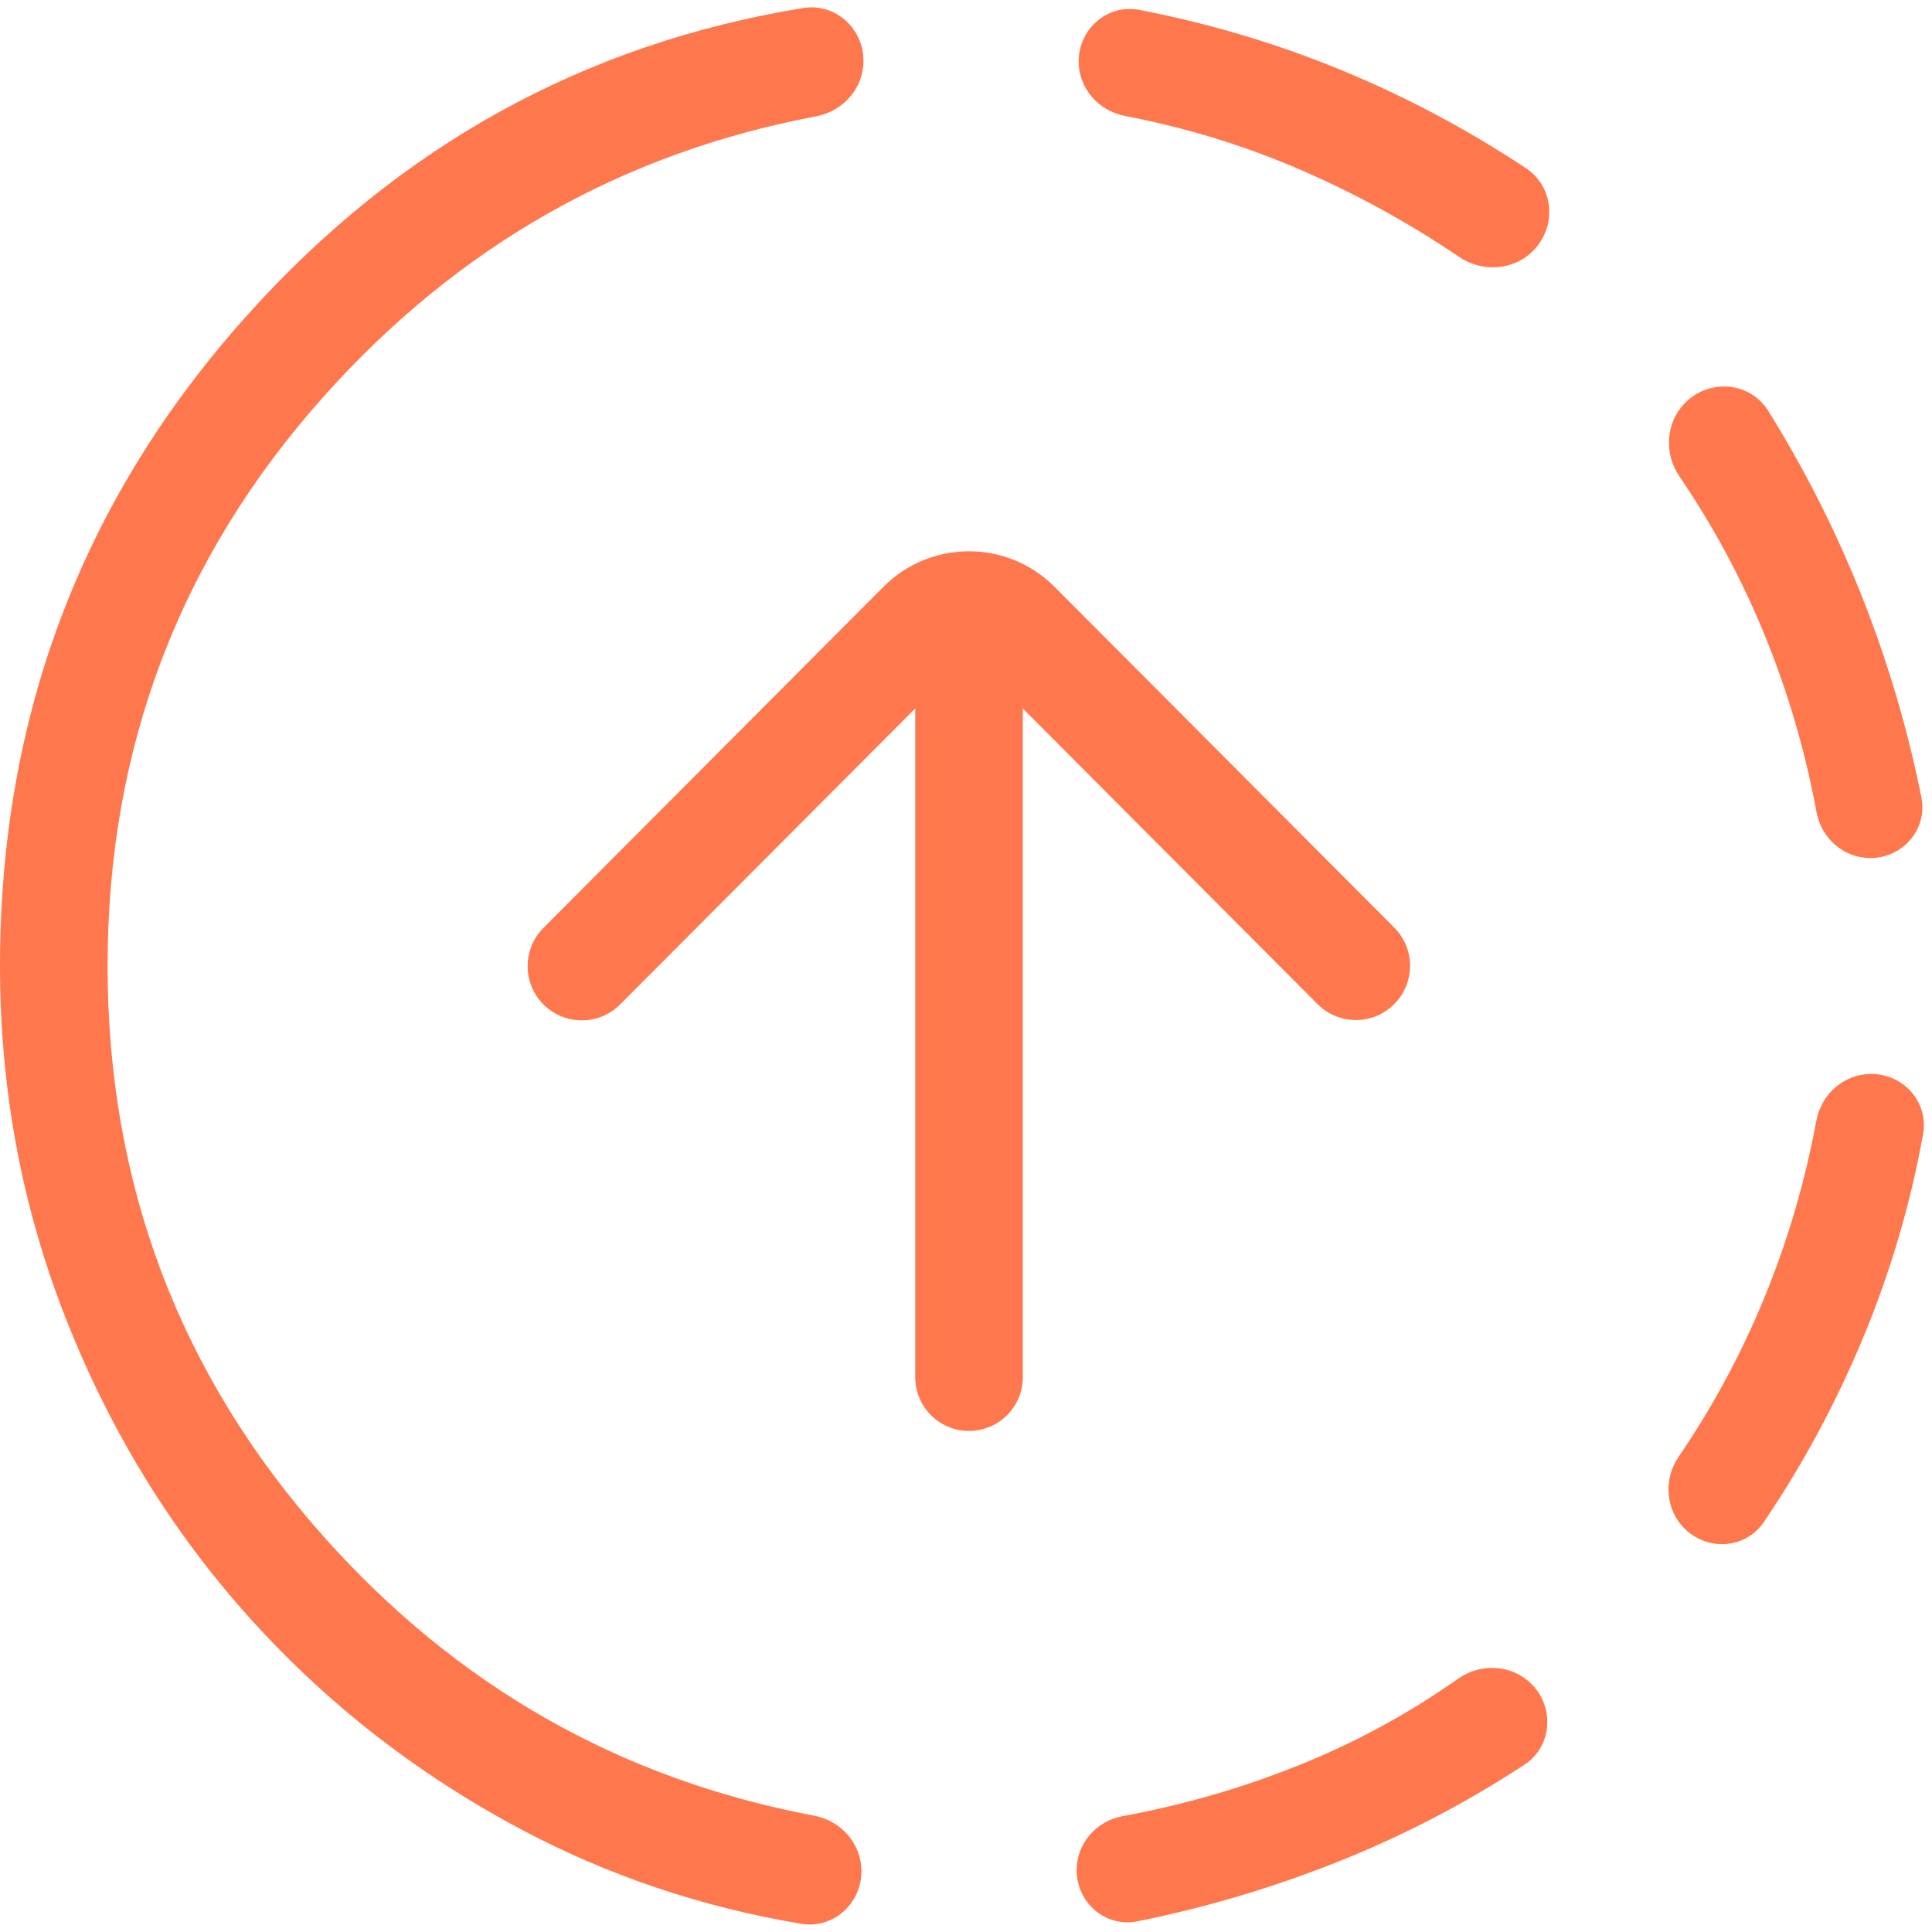 <svg width="32" height="32" viewBox="0 0 32 32" fill="none" xmlns="http://www.w3.org/2000/svg">
<path d="M14.268 30.992C14.268 31.531 13.8 31.953 13.269 31.864C11.618 31.587 10.072 31.066 8.631 30.3C6.902 29.381 5.396 28.205 4.113 26.773C2.829 25.339 1.823 23.697 1.094 21.848C0.365 19.999 0 18.05 0 16C0 11.849 1.369 8.251 4.108 5.206C6.619 2.414 9.683 0.723 13.303 0.133C13.834 0.047 14.302 0.469 14.302 1.008C14.302 1.461 13.966 1.842 13.521 1.926C10.307 2.531 7.591 4.074 5.373 6.554C2.978 9.232 1.781 12.38 1.782 16C1.783 19.619 2.975 22.768 5.357 25.446C7.563 27.926 10.273 29.469 13.488 30.074C13.933 30.158 14.268 30.539 14.268 30.992ZM16.05 23.701C15.558 23.701 15.159 23.302 15.159 22.81V11.735L10.272 16.636C9.921 16.989 9.349 16.988 8.999 16.634C8.652 16.283 8.653 15.718 9.001 15.369L14.633 9.719C15.415 8.935 16.685 8.935 17.466 9.719L23.093 15.364C23.443 15.715 23.442 16.284 23.09 16.634C22.739 16.983 22.172 16.982 21.822 16.631L16.941 11.735V22.81C16.941 23.302 16.542 23.701 16.05 23.701ZM18.841 31.823C18.312 31.93 17.832 31.515 17.832 30.975C17.832 30.532 18.16 30.16 18.596 30.081C19.605 29.895 20.579 29.614 21.517 29.236C22.449 28.862 23.327 28.385 24.15 27.805C24.52 27.545 25.026 27.566 25.352 27.879C25.755 28.265 25.715 28.923 25.248 29.23C24.28 29.864 23.261 30.396 22.191 30.824C21.107 31.258 19.991 31.591 18.841 31.823ZM25.409 4.137C25.086 4.479 24.559 4.52 24.169 4.256C23.339 3.693 22.465 3.213 21.548 2.816C20.614 2.411 19.643 2.113 18.634 1.921C18.196 1.838 17.866 1.464 17.866 1.018C17.866 0.479 18.341 0.062 18.87 0.164C20.02 0.385 21.133 0.716 22.209 1.158C23.279 1.599 24.301 2.141 25.273 2.785C25.734 3.09 25.789 3.735 25.409 4.137ZM29.215 25.21C28.912 25.657 28.279 25.697 27.898 25.314C27.581 24.997 27.552 24.496 27.805 24.126C28.37 23.299 28.844 22.419 29.227 21.485C29.612 20.546 29.897 19.572 30.084 18.563C30.166 18.121 30.543 17.788 30.992 17.788C31.529 17.788 31.947 18.256 31.852 18.785C31.643 19.944 31.312 21.069 30.858 22.16C30.407 23.243 29.859 24.26 29.215 25.21ZM30.979 14.212C30.537 14.212 30.166 13.885 30.087 13.45C29.9 12.437 29.613 11.459 29.227 10.515C28.847 9.588 28.377 8.713 27.817 7.892C27.557 7.511 27.588 6.997 27.913 6.67C28.316 6.266 28.988 6.323 29.289 6.807C29.887 7.768 30.399 8.778 30.824 9.84C31.258 10.929 31.592 12.051 31.824 13.206C31.93 13.734 31.517 14.212 30.979 14.212Z" fill="#FF774D"/>
</svg>
